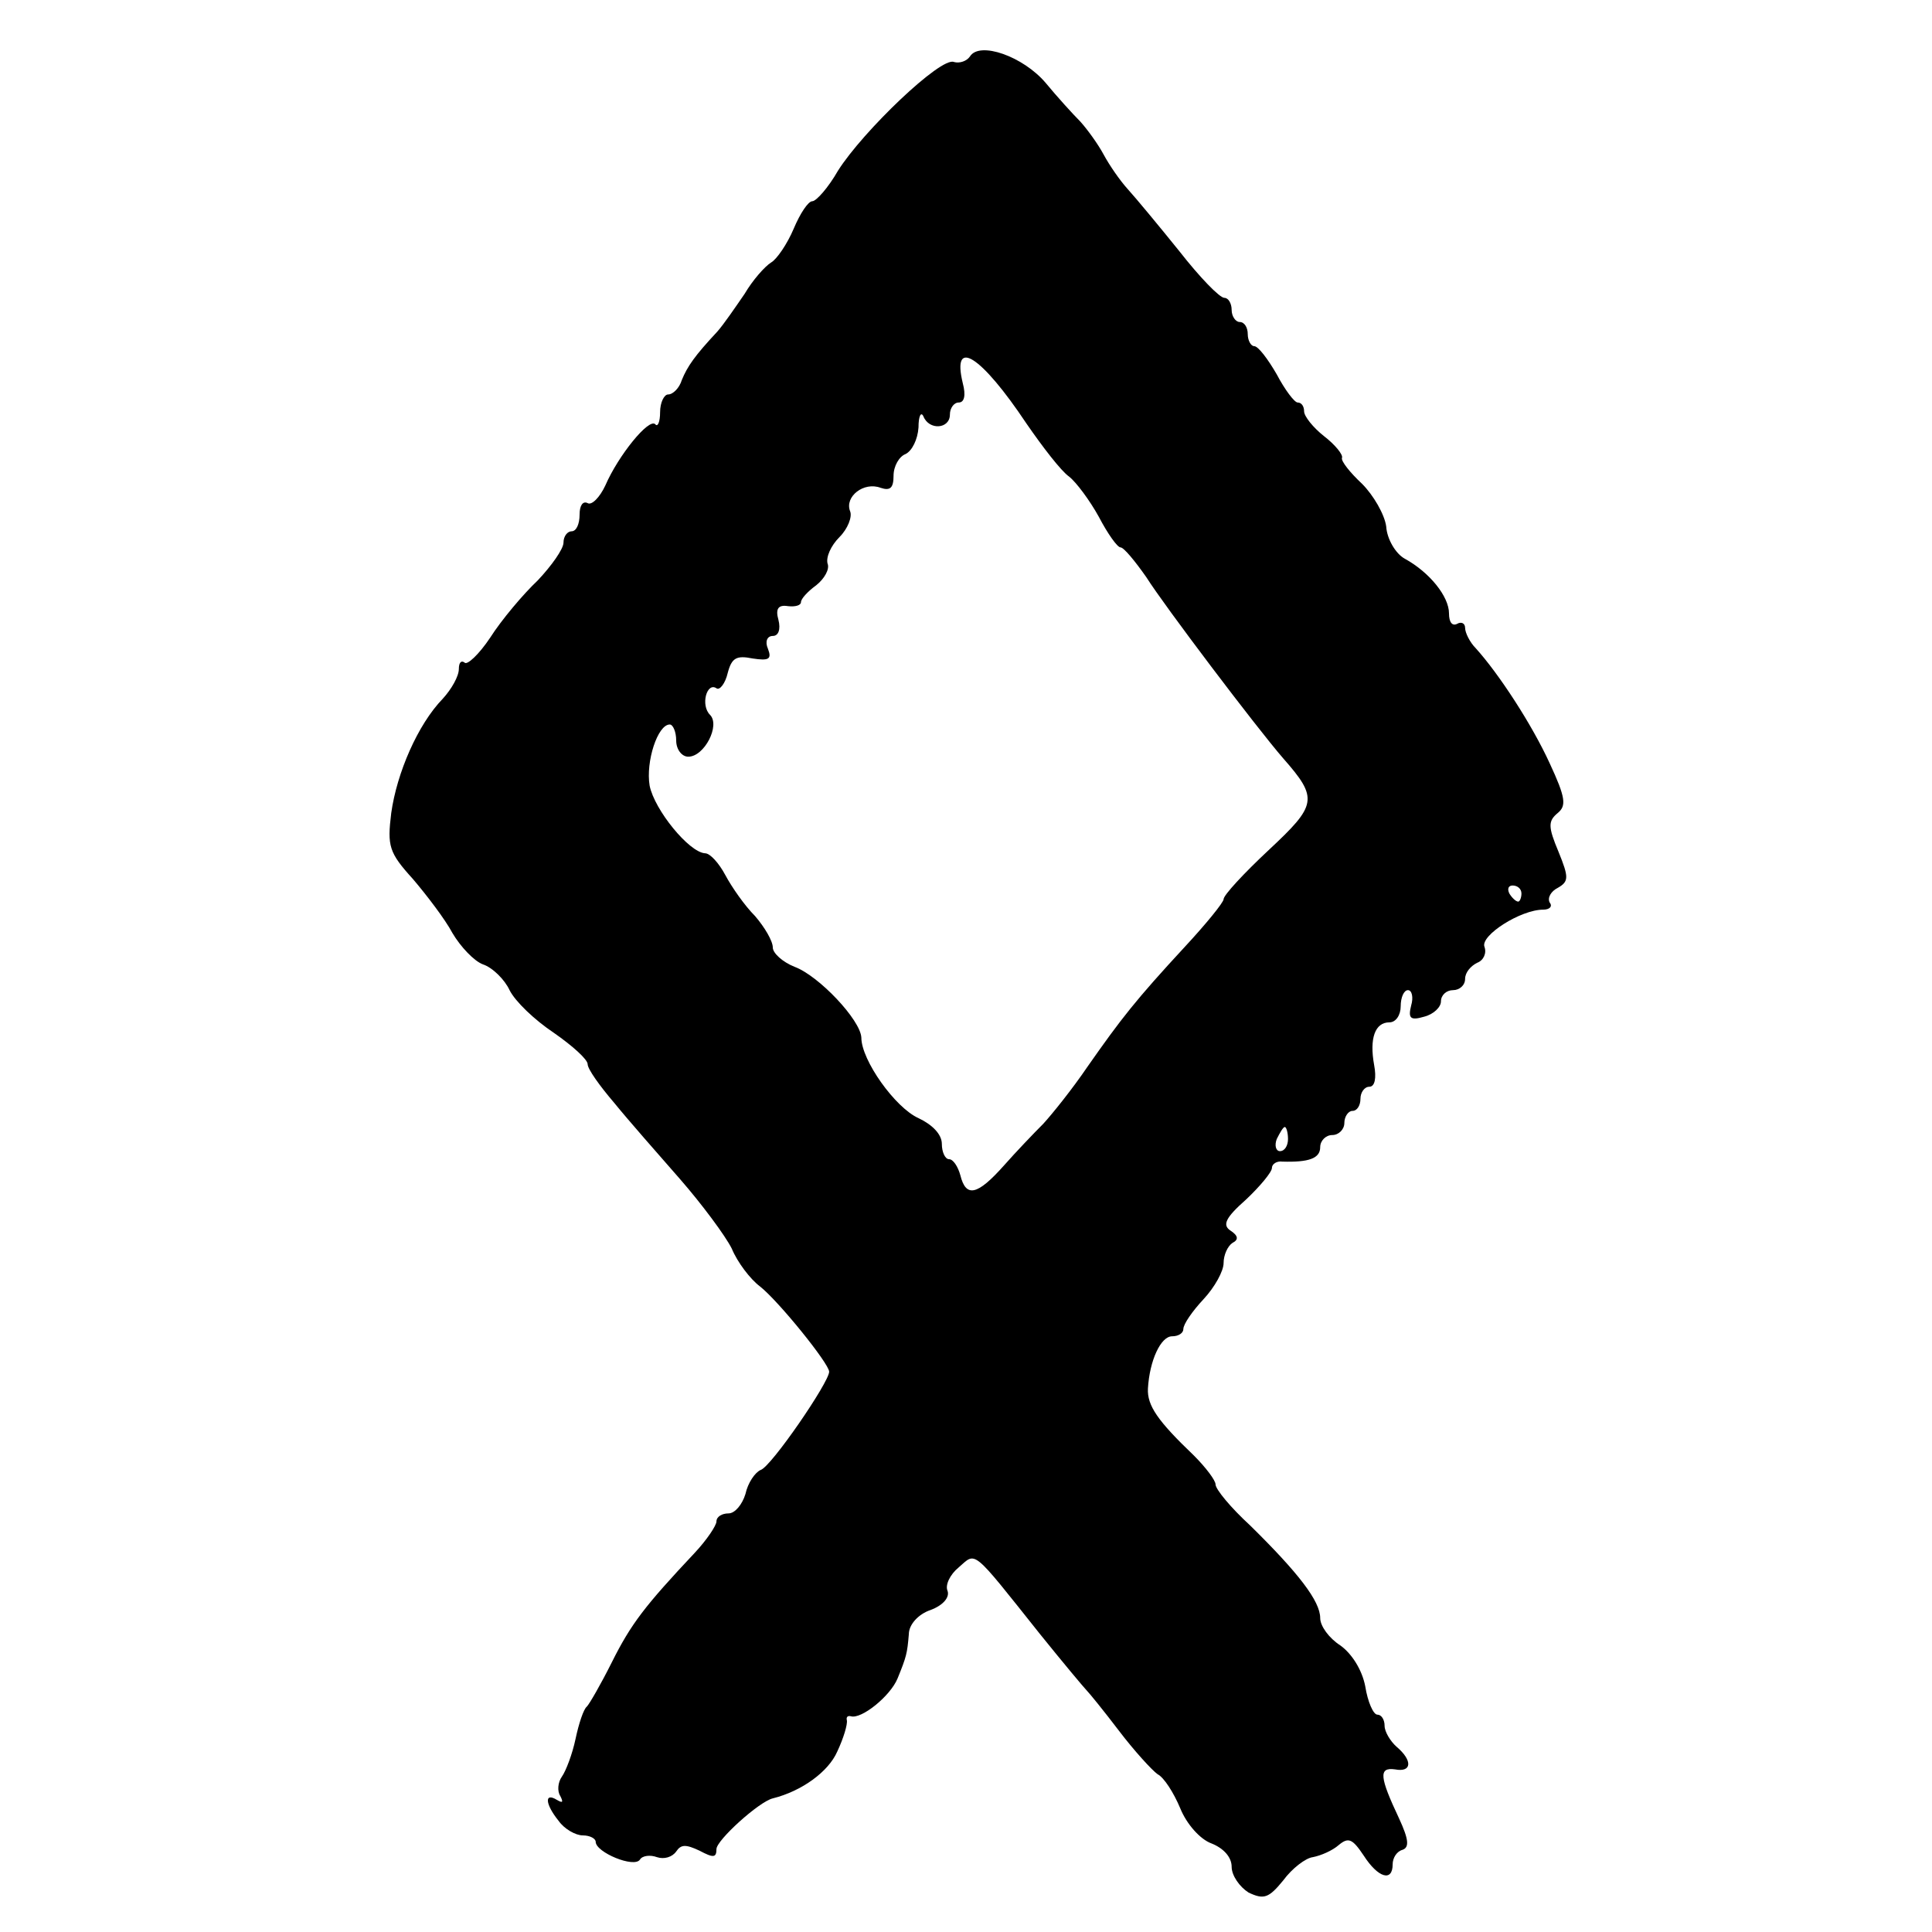 <?xml version="1.0" standalone="no"?>
<!DOCTYPE svg PUBLIC "-//W3C//DTD SVG 20010904//EN"
 "http://www.w3.org/TR/2001/REC-SVG-20010904/DTD/svg10.dtd">
<svg version="1.0" xmlns="http://www.w3.org/2000/svg"
 width="240pt" height="240pt" viewBox="0 0 240 240"
 preserveAspectRatio="xMidYMid meet">
<g transform="translate(0,240) scale(0.1,-0.1)"
fill="#000000" stroke="none">
<path d="M1205 2330 c-4 -6 -13 -9 -20 -7 -16 7 -113 -86 -144 -135 -12 -21
-27 -38 -32 -38 -5 0 -15 -15 -23 -34 -8 -19 -21 -38 -28 -42 -8 -5 -23 -22
-33 -39 -11 -16 -26 -38 -34 -47 -28 -30 -37 -43 -44 -60 -3 -10 -11 -18 -17
-18 -5 0 -10 -10 -10 -22 0 -12 -3 -19 -6 -15 -8 8 -46 -39 -62 -76 -7 -15
-17 -25 -22 -22 -6 3 -10 -3 -10 -14 0 -12 -4 -21 -10 -21 -5 0 -10 -6 -10
-14 0 -8 -15 -29 -32 -47 -18 -17 -45 -49 -59 -71 -14 -21 -29 -35 -32 -31 -4
3 -7 0 -7 -8 0 -9 -9 -25 -20 -37 -31 -32 -57 -92 -64 -142 -5 -41 -3 -49 27
-82 17 -20 40 -50 49 -67 10 -17 27 -35 38 -39 12 -4 27 -19 33 -32 7 -14 31
-37 55 -53 23 -16 42 -33 42 -39 0 -6 15 -27 33 -48 17 -21 54 -63 82 -95 27
-31 56 -70 64 -86 7 -17 23 -38 35 -47 23 -18 86 -96 86 -106 0 -13 -72 -118
-85 -122 -7 -3 -16 -16 -19 -30 -4 -13 -13 -24 -21 -24 -8 0 -15 -4 -15 -10 0
-5 -12 -23 -27 -39 -62 -66 -79 -88 -103 -136 -14 -28 -28 -52 -31 -55 -4 -3
-10 -21 -14 -40 -4 -19 -12 -40 -17 -47 -5 -7 -6 -18 -2 -24 4 -8 3 -9 -4 -5
-16 10 -15 -5 2 -26 7 -10 21 -18 30 -18 9 0 16 -4 16 -8 0 -13 48 -33 55 -22
3 5 13 6 21 3 9 -3 19 0 24 7 6 9 12 9 29 1 17 -9 21 -9 21 2 0 11 53 59 70
63 36 9 69 33 80 58 8 17 13 34 12 39 -1 4 1 6 5 5 13 -4 49 25 58 47 11 27
12 31 14 55 0 12 12 25 27 30 16 6 24 16 21 24 -3 7 3 20 14 29 22 19 15 25
101 -83 29 -36 55 -67 58 -70 3 -3 21 -25 40 -50 19 -25 41 -49 48 -54 8 -4
20 -23 28 -42 8 -20 25 -39 39 -44 15 -6 25 -17 25 -29 0 -11 10 -25 21 -32
19 -9 25 -7 43 15 11 15 28 28 37 29 10 2 24 8 32 15 12 10 17 8 31 -13 18
-28 36 -33 36 -11 0 8 5 16 12 18 9 3 8 13 -4 39 -24 51 -26 64 -5 61 21 -4
22 11 2 28 -8 7 -15 19 -15 26 0 8 -4 14 -9 14 -5 0 -12 16 -15 35 -4 21 -17
41 -31 51 -14 9 -25 24 -25 34 0 21 -27 56 -87 115 -24 22 -43 45 -43 51 0 5
-12 21 -27 36 -45 43 -58 62 -57 83 2 35 16 65 30 65 8 0 14 4 14 9 0 6 11 22
25 37 14 15 25 35 25 45 0 10 5 21 11 25 8 4 7 9 -2 15 -11 7 -7 16 19 39 17
16 32 34 32 39 0 5 6 9 13 8 33 -1 47 4 47 18 0 8 7 15 15 15 8 0 15 7 15 15
0 8 5 15 10 15 6 0 10 7 10 15 0 8 5 15 11 15 7 0 9 11 6 27 -6 33 1 53 19 53
8 0 14 9 14 20 0 11 4 20 9 20 5 0 7 -9 4 -19 -4 -16 -1 -19 16 -14 12 3 21
12 21 19 0 8 7 14 15 14 8 0 15 6 15 14 0 8 7 16 15 20 8 3 12 12 9 20 -5 14
45 46 73 46 8 0 12 4 8 9 -3 6 2 14 10 18 14 8 14 13 1 45 -13 31 -13 38 -1
48 11 9 10 19 -10 62 -22 48 -63 111 -92 143 -7 7 -13 19 -13 25 0 6 -5 8 -10
5 -6 -3 -10 2 -10 13 0 21 -24 51 -55 68 -11 6 -22 24 -23 40 -2 15 -16 39
-30 53 -15 14 -26 28 -25 32 2 4 -9 17 -22 27 -14 11 -25 25 -25 31 0 6 -3 11
-8 11 -4 0 -16 16 -26 35 -11 19 -23 35 -28 35 -4 0 -8 7 -8 15 0 8 -4 15 -10
15 -5 0 -10 7 -10 15 0 8 -4 15 -9 15 -6 0 -31 26 -56 58 -25 31 -54 66 -64
77 -10 11 -23 30 -30 43 -7 13 -20 31 -29 41 -9 9 -29 31 -43 48 -28 33 -82
52 -94 33z m70 -456 c20 -29 43 -59 53 -66 9 -7 26 -30 37 -50 11 -21 23 -38
27 -38 4 0 18 -17 32 -37 22 -35 137 -187 170 -225 44 -50 42 -58 -18 -114
-31 -29 -56 -56 -56 -61 0 -4 -22 -31 -48 -59 -61 -66 -79 -89 -121 -149 -19
-28 -44 -59 -55 -71 -12 -12 -34 -35 -49 -52 -33 -37 -47 -40 -54 -12 -3 11
-9 20 -14 20 -5 0 -9 9 -9 19 0 12 -12 24 -29 32 -29 13 -71 72 -71 100 -1 22
-53 77 -83 88 -15 6 -27 17 -27 24 0 8 -10 25 -22 39 -13 13 -29 36 -37 51 -8
15 -19 27 -25 27 -20 1 -63 54 -69 84 -5 30 10 76 25 76 4 0 8 -9 8 -20 0 -11
7 -20 15 -20 20 0 40 39 27 52 -12 12 -4 41 8 33 4 -3 11 6 14 19 5 19 11 22
31 18 20 -3 24 -1 19 12 -4 9 -1 16 6 16 7 0 10 8 7 20 -4 14 0 19 12 17 9 -1
16 1 16 5 0 4 8 13 19 21 10 8 17 20 14 27 -2 8 4 22 15 33 10 10 16 25 13 32
-7 18 17 37 38 29 12 -4 16 0 16 15 0 12 7 24 15 27 8 4 15 18 16 33 0 14 3
20 6 14 7 -18 33 -16 33 2 0 8 5 15 11 15 7 0 9 9 5 24 -14 58 23 34 79 -50z
m615 -584 c0 -5 -2 -10 -4 -10 -3 0 -8 5 -11 10 -3 6 -1 10 4 10 6 0 11 -4 11
-10z m-290 -305 c0 -8 -4 -15 -10 -15 -5 0 -7 7 -4 15 4 8 8 15 10 15 2 0 4
-7 4 -15z"/>
</g>
</svg>
